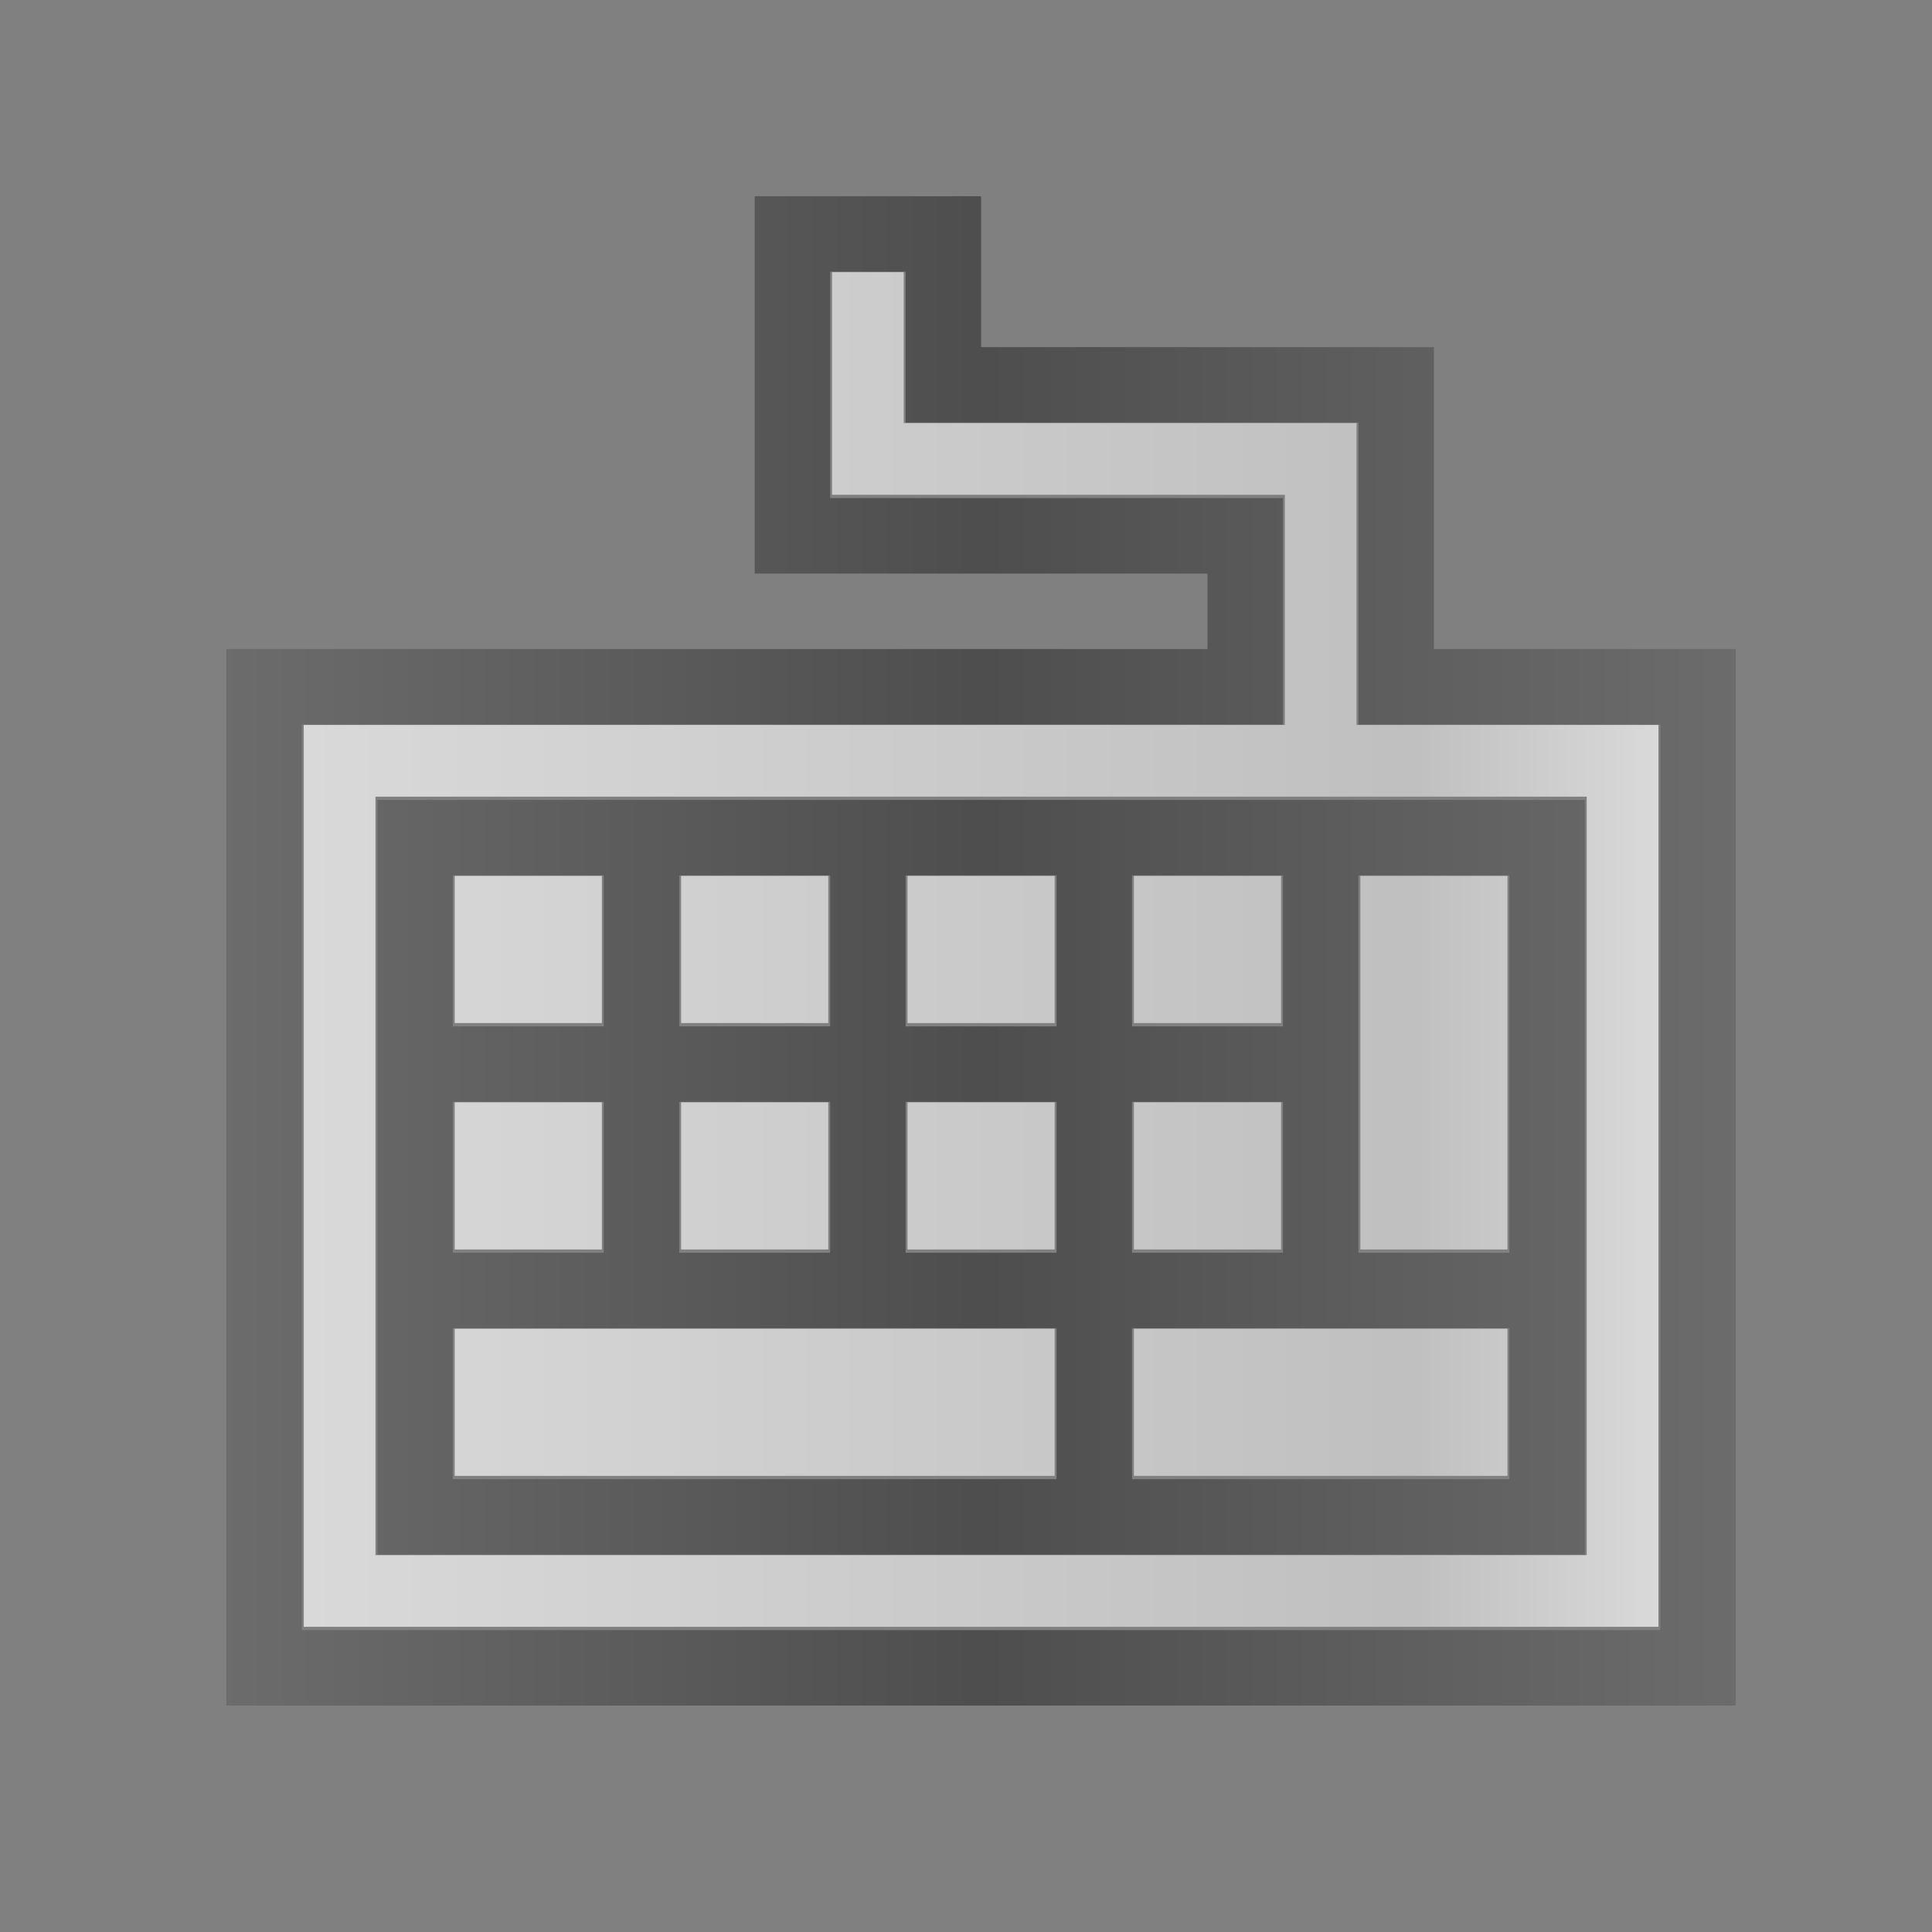<?xml version="1.0" encoding="UTF-8" standalone="no"?>
<!-- Created with Inkscape (http://www.inkscape.org/) -->

<svg
   xmlns:dc="http://purl.org/dc/elements/1.1/"
   xmlns:cc="http://creativecommons.org/ns#"
   xmlns:rdf="http://www.w3.org/1999/02/22-rdf-syntax-ns#"
   xmlns:svg="http://www.w3.org/2000/svg"
   xmlns="http://www.w3.org/2000/svg"
   xmlns:xlink="http://www.w3.org/1999/xlink"
   xmlns:sodipodi="http://sodipodi.sourceforge.net/DTD/sodipodi-0.dtd"
   xmlns:inkscape="http://www.inkscape.org/namespaces/inkscape"
   width="128"
   height="128"
   id="svg2"
   version="1.1"
   inkscape:version="0.48.2 r9819"
   sodipodi:docname="tray.svg"
   inkscape:export-filename="/home/saber/.config/fcitx/skin/default/inactive.png"
   inkscape:export-xdpi="90"
   inkscape:export-ydpi="90">
  <rect width="100%" height="100%" fill="#808080" stroke="none"/>
  <defs
     id="defs4">
    <linearGradient
       id="linearGradient7886">
      <stop
         style="stop-color:#ececec;stop-opacity:1;"
         offset="0"
         id="stop7888" />
      <stop
         id="stop7890"
         offset="0.819"
         style="stop-color:#e8e8e8;stop-opacity:0.715;" />
      <stop
         style="stop-color:#e8e8e8;stop-opacity:1;"
         offset="1"
         id="stop7892" />
    </linearGradient>
    <linearGradient
       id="linearGradient7717">
      <stop
         id="stop7719"
         offset="0"
         style="stop-color:#ffffff;stop-opacity:1;" />
      <stop
         style="stop-color:#ffffff;stop-opacity:0.715;"
         offset="0.819"
         id="stop7723" />
      <stop
         id="stop7721"
         offset="1"
         style="stop-color:#ffffff;stop-opacity:1;" />
    </linearGradient>
    <linearGradient
       inkscape:collect="always"
       xlink:href="#linearGradient5008-0"
       id="linearGradient5765-0"
       gradientUnits="userSpaceOnUse"
       x1="3.5"
       y1="1028.362"
       x2="44.5"
       y2="1028.362" />
    <linearGradient
       id="linearGradient5008-0">
      <stop
         style="stop-color:#000000;stop-opacity:0.157;"
         offset="0"
         id="stop5010-0" />
      <stop
         id="stop5016-4"
         offset="0.5"
         style="stop-color:#000000;stop-opacity:0.392;" />
      <stop
         style="stop-color:#000000;stop-opacity:0.157;"
         offset="1"
         id="stop5012-7" />
    </linearGradient>
    <linearGradient
       inkscape:collect="always"
       xlink:href="#linearGradient5008-1"
       id="linearGradient5765-3"
       gradientUnits="userSpaceOnUse"
       x1="3.5"
       y1="1028.362"
       x2="44.5"
       y2="1028.362" />
    <linearGradient
       id="linearGradient5008-1">
      <stop
         style="stop-color:#000000;stop-opacity:0.157;"
         offset="0"
         id="stop5010-4" />
      <stop
         id="stop5016-2"
         offset="0.5"
         style="stop-color:#000000;stop-opacity:0.392;" />
      <stop
         style="stop-color:#000000;stop-opacity:0.157;"
         offset="1"
         id="stop5012-0" />
    </linearGradient>
    <linearGradient
       inkscape:collect="always"
       xlink:href="#linearGradient5008-1"
       id="linearGradient7780"
       gradientUnits="userSpaceOnUse"
       x1="1"
       y1="11"
       x2="21"
       y2="11"
       gradientTransform="matrix(5,0,0,5,10,932.362)" />
    <linearGradient
       inkscape:collect="always"
       xlink:href="#linearGradient5008-1-1"
       id="linearGradient7780-4"
       gradientUnits="userSpaceOnUse"
       x1="1"
       y1="11"
       x2="21"
       y2="11" />
    <linearGradient
       id="linearGradient5008-1-1">
      <stop
         style="stop-color:#000000;stop-opacity:0.157;"
         offset="0"
         id="stop5010-4-4" />
      <stop
         id="stop5016-2-2"
         offset="0.5"
         style="stop-color:#000000;stop-opacity:0.392;" />
      <stop
         style="stop-color:#000000;stop-opacity:0.157;"
         offset="1"
         id="stop5012-0-0" />
    </linearGradient>
    <linearGradient
       inkscape:collect="always"
       xlink:href="#linearGradient5008-1-1"
       id="linearGradient7832"
       gradientUnits="userSpaceOnUse"
       gradientTransform="translate(34,-1)"
       x1="1"
       y1="11"
       x2="21"
       y2="11" />
    <linearGradient
       inkscape:collect="always"
       xlink:href="#linearGradient5008-1-1"
       id="linearGradient7847"
       gradientUnits="userSpaceOnUse"
       gradientTransform="translate(51,1030.362)"
       x1="1"
       y1="11"
       x2="21"
       y2="11" />
    <linearGradient
       inkscape:collect="always"
       xlink:href="#linearGradient5008-1-1"
       id="linearGradient7849"
       gradientUnits="userSpaceOnUse"
       gradientTransform="translate(44,1017.362)"
       x1="1"
       y1="11"
       x2="21"
       y2="11" />
    <linearGradient
       inkscape:collect="always"
       xlink:href="#linearGradient7717"
       id="linearGradient3824"
       x1="20.125"
       y1="62.906"
       x2="109.875"
       y2="62.906"
       gradientUnits="userSpaceOnUse" />
  </defs>
  <sodipodi:namedview
     id="base"
     pagecolor="#216ccf"
     bordercolor="#666666"
     borderopacity="1.0"
     inkscape:pageopacity="0.65490196"
     inkscape:pageshadow="2"
     inkscape:zoom="3.9999998"
     inkscape:cx="76.999992"
     inkscape:cy="51.532532"
     inkscape:document-units="px"
     inkscape:current-layer="layer1"
     showgrid="true"
     inkscape:window-width="1366"
     inkscape:window-height="713"
     inkscape:window-x="-2"
     inkscape:window-y="-3"
     inkscape:window-maximized="1"
     inkscape:snap-global="true"
     inkscape:snap-to-guides="false">
    <inkscape:grid
       empspacing="5"
       visible="true"
       enabled="true"
       snapvisiblegridlinesonly="true"
       type="xygrid"
       id="grid3981" />
  </sodipodi:namedview>
  <g
     inkscape:label="Layer 1"
     inkscape:groupmode="layer"
     id="layer1"
     transform="translate(0,-924.362)">
    <path
       style="font-size:medium;font-style:normal;font-variant:normal;font-weight:normal;font-stretch:normal;text-indent:0;text-align:start;text-decoration:none;line-height:normal;letter-spacing:normal;word-spacing:normal;text-transform:none;direction:ltr;block-progression:tb;writing-mode:lr-tb;text-anchor:start;baseline-shift:baseline;color:#000000;fill:url(#linearGradient7780);fill-opacity:1;fill-rule:nonzero;stroke:none;stroke-width:0.9;marker:none;visibility:visible;display:inline;overflow:visible;enable-background:accumulate;font-family:Sans;-inkscape-font-specification:Sans"
       mask="none"
       d="m 50,937.362 0,25 30,0 0,5 -65,0 0,70 100,0 0,-70 -20,0 0,-20 -30,0 0,-10 c -5.534,10e-4 -10.081,10e-4 -15,0 z m 5,5 5,0 0,10 30,0 0,20 20,0 0,60 -90,0 0,-60 65,0 0,-15 -30,0 z m -30,35 0,50 80,0 0,-50 z m 5,5 10,0 0,10 -10,0 z m 15,0 10,0 0,10 -10,0 z m 15,0 10,0 0,10 -10,0 z m 15,0 10,0 0,10 -10,0 z m 15,0 10,0 c 0,8.332 0,17.554 0,25 l -10,0 c 0,-8.332 0,-17.554 0,-25 z m -60,15 10,0 0,10 -10,0 z m 15,0 10,0 0,10 -10,0 z m 15,0 10,0 0,10 -10,0 z m 15,0 10,0 0,10 -10,0 z m -45,15 c 13.333,0 26.667,0 40,0 l 0,10 c -13.333,0 -26.667,0 -40,0 z m 45,0 c 8.333,0 17.554,0 25,0 l 0,10 c -8.333,0 -16.667,0 -25,0 z"
       id="path3998-0"
       inkscape:connector-curvature="0"
       sodipodi:nodetypes="cccccccccccccccccccccccccccccccccccccccccccccccccccccccccccccccccccccccccccccccccccccc" />
    <path
       style="fill:none;stroke:none"
       d="m 9.031,2.062 0,1.469 0,1.469 3,0 3,0 0,1.5 0,1.5 -6.469,0 -6.5,0 0,5.969 0,6 8.969,0 8.969,0 0,-6 L 20,8 17.969,8 15.938,8 l 0,-2 0,-1.969 -2.969,0 -2.969,0 0,-1 0,-0.969 -0.469,0 -0.5,0 z m 10,6.906 0,5.031 0,5.031 -8,0 c -6.32,0 -8.029,-0.006 -8.062,-0.094 -0.023,-0.061 -0.013,-2.333 0,-5.031 L 2.969,9 11,9 19.031,8.969 z M 4,10.031 4,11 l 0,0.969 0.969,0 0.969,0 0,-0.969 0,-0.969 -0.969,0 -0.969,0 z m 3,0 L 7,11 l 0,0.969 0.969,0 0.969,0 0,-0.969 0,-0.969 -0.969,0 -0.969,0 z m 3,0 0,0.969 0,0.969 0.969,0 0.969,0 0,-0.969 0,-0.969 -0.969,0 -0.969,0 z m 3,0 0,0.969 0,0.969 0.969,0 1,0 0,-0.969 0,-0.969 -1,0 -0.969,0 z m 3.031,0 0,2.469 0,2.469 0.969,0 0.969,0 0,-2.469 0,-2.469 -0.969,0 -0.969,0 z M 4,13.031 4,14 l 0,0.969 0.969,0 0.969,0 0,-0.969 0,-0.969 -0.969,0 -0.969,0 z m 3,0 L 7,14 l 0,0.969 0.969,0 0.969,0 0,-0.969 0,-0.969 -0.969,0 -0.969,0 z m 3,0 0,0.969 0,0.969 0.969,0 0.969,0 0,-0.969 0,-0.969 -0.969,0 -0.969,0 z m 3,0 0,0.969 0,0.969 0.969,0 1,0 0,-0.969 0,-0.969 -1,0 -0.969,0 z m -9,3 L 4,17 l 0,0.969 3.969,0 3.969,0 0,-0.969 0,-0.969 -3.969,0 -3.969,0 z m 9,0 0,0.969 0,0.969 2.5,0 2.469,0 0,-0.969 0,-0.969 -2.469,0 -2.5,0 z"
       transform="translate(0,1030.362)"
       id="path7853"
       inkscape:connector-curvature="0" />
    <path
       style="opacity:0.7;fill:url(#linearGradient3824);fill-opacity:1;stroke:none;stroke-width:0.75;stroke-linecap:round;stroke-linejoin:round;stroke-miterlimit:4;stroke-opacity:0.392;stroke-dasharray:none"
       d="M 55.125 18.031 L 55.125 25.406 L 55.125 32.781 L 70.125 32.781 L 85.125 32.781 L 85.125 40.406 L 85.125 48.031 L 52.625 48.031 L 20.125 48.031 L 20.125 77.906 L 20.125 107.781 L 65 107.781 L 109.875 107.781 L 109.875 77.906 L 109.875 48.031 L 99.875 48.031 L 89.875 48.031 L 89.875 38.031 L 89.875 28.031 L 74.875 28.031 L 59.875 28.031 L 59.875 23.031 L 59.875 18.031 L 57.5 18.031 L 55.125 18.031 z M 24.875 52.781 L 65 52.781 L 105.125 52.781 L 105.125 77.906 L 105.125 103.031 L 65 103.031 L 24.875 103.031 L 24.875 77.906 L 24.875 52.781 z M 30.125 58.031 L 30.125 62.906 L 30.125 67.781 L 35 67.781 L 39.875 67.781 L 39.875 62.906 L 39.875 58.031 L 35 58.031 L 30.125 58.031 z M 45.125 58.031 L 45.125 62.906 L 45.125 67.781 L 50 67.781 L 54.875 67.781 L 54.875 62.906 L 54.875 58.031 L 50 58.031 L 45.125 58.031 z M 60.125 58.031 L 60.125 62.906 L 60.125 67.781 L 65 67.781 L 69.875 67.781 L 69.875 62.906 L 69.875 58.031 L 65 58.031 L 60.125 58.031 z M 75.125 58.031 L 75.125 62.906 L 75.125 67.781 L 80 67.781 L 84.875 67.781 L 84.875 62.906 L 84.875 58.031 L 80 58.031 L 75.125 58.031 z M 90.125 58.031 L 90.125 70.406 L 90.125 82.781 L 95 82.781 L 99.875 82.781 L 99.875 70.406 L 99.875 58.031 L 95 58.031 L 90.125 58.031 z M 30.125 73.031 L 30.125 77.906 L 30.125 82.781 L 35 82.781 L 39.875 82.781 L 39.875 77.906 L 39.875 73.031 L 35 73.031 L 30.125 73.031 z M 45.125 73.031 L 45.125 77.906 L 45.125 82.781 L 50 82.781 L 54.875 82.781 L 54.875 77.906 L 54.875 73.031 L 50 73.031 L 45.125 73.031 z M 60.125 73.031 L 60.125 77.906 L 60.125 82.781 L 65 82.781 L 69.875 82.781 L 69.875 77.906 L 69.875 73.031 L 65 73.031 L 60.125 73.031 z M 75.125 73.031 L 75.125 77.906 L 75.125 82.781 L 80 82.781 L 84.875 82.781 L 84.875 77.906 L 84.875 73.031 L 80 73.031 L 75.125 73.031 z M 30.125 88.031 L 30.125 92.906 L 30.125 97.781 L 50 97.781 L 69.875 97.781 L 69.875 92.906 L 69.875 88.031 L 50 88.031 L 30.125 88.031 z M 75.125 88.031 L 75.125 92.906 L 75.125 97.781 L 87.5 97.781 L 99.875 97.781 L 99.875 92.906 L 99.875 88.031 L 87.5 88.031 L 75.125 88.031 z "
       transform="translate(0,924.362)"
       id="path3022" />
  </g>
</svg>
